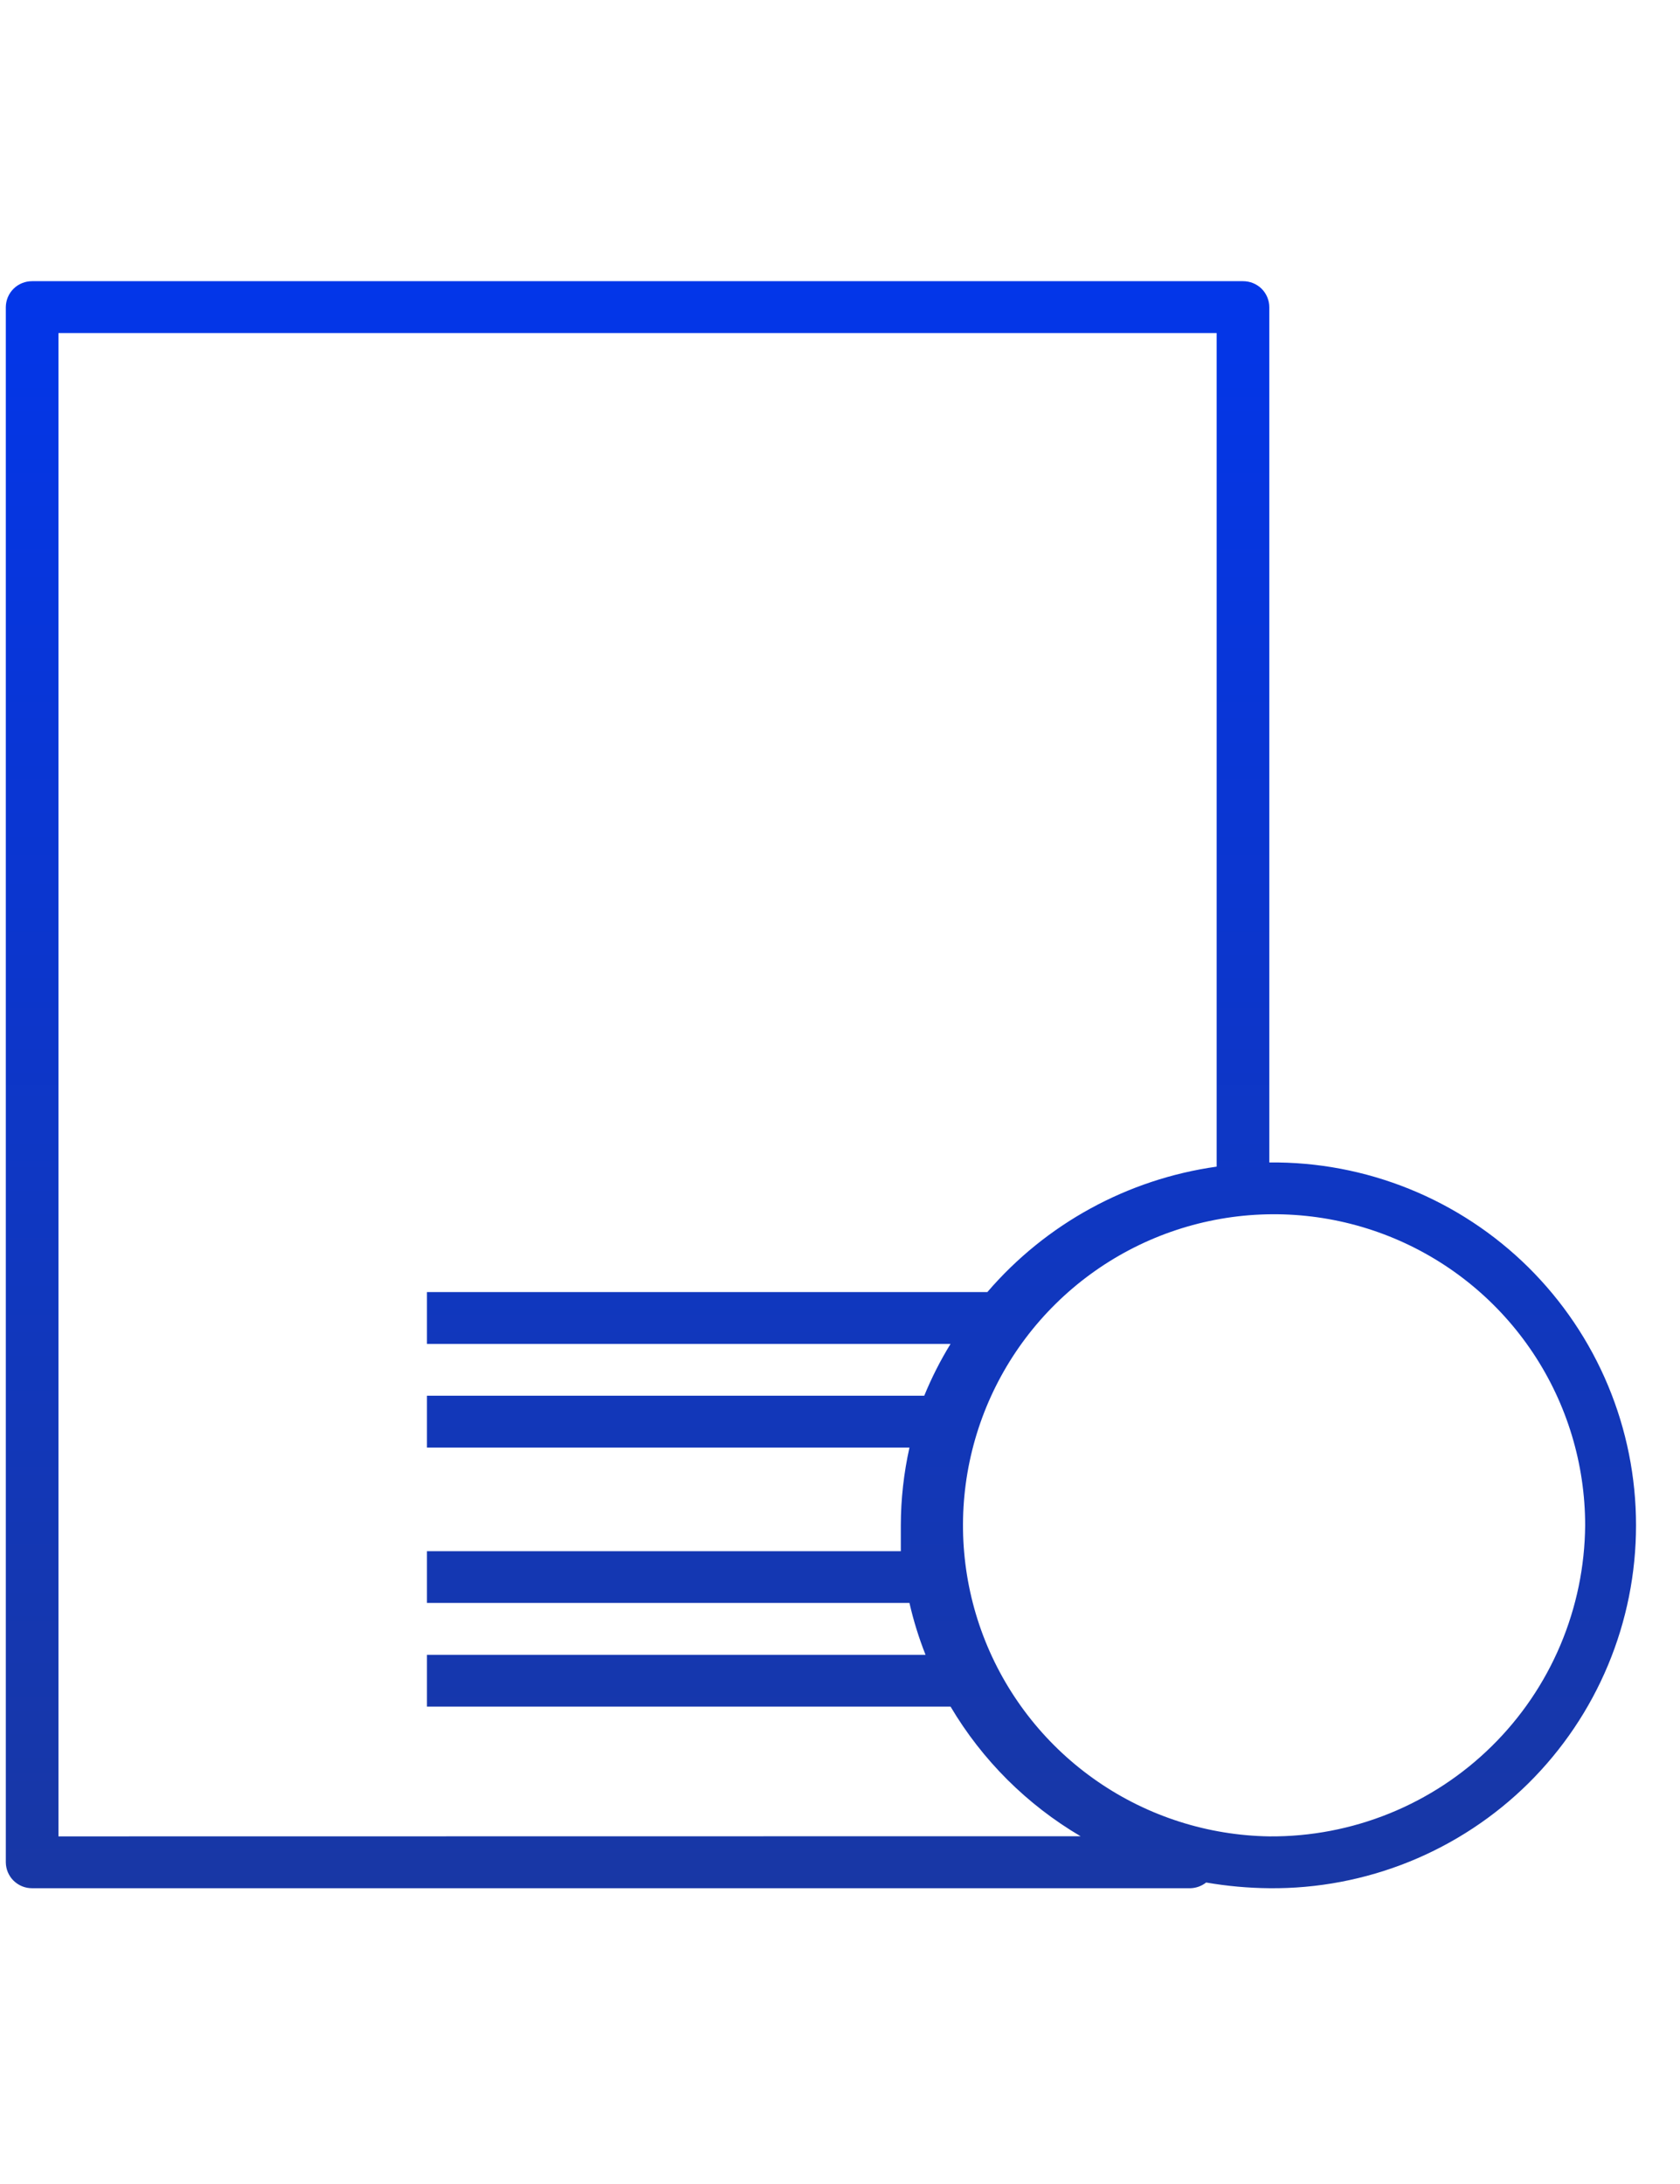 <svg width="20" height="26" viewBox="0 0 35 41" fill="none" xmlns="http://www.w3.org/2000/svg">
<g clip-path="url(#clip0_1_251)">
<g clip-path="url(#clip1_1_251)">
<g clip-path="url(#clip2_1_251)">
<path d="M26.444 21.968V4.148C26.444 4.077 26.429 4.006 26.401 3.94C26.373 3.874 26.333 3.814 26.282 3.764C26.231 3.714 26.17 3.675 26.104 3.648C26.038 3.621 25.967 3.608 25.895 3.608H0.669C0.598 3.608 0.527 3.621 0.461 3.648C0.395 3.675 0.334 3.714 0.283 3.765C0.232 3.815 0.192 3.874 0.164 3.94C0.136 4.006 0.122 4.077 0.121 4.148V36.548C0.122 36.619 0.136 36.69 0.164 36.756C0.192 36.821 0.232 36.881 0.283 36.931C0.334 36.981 0.395 37.021 0.461 37.048C0.527 37.075 0.598 37.088 0.669 37.088H24.799C24.918 37.085 25.034 37.043 25.128 36.969C25.563 37.044 26.003 37.084 26.444 37.088C27.444 37.098 28.435 36.91 29.362 36.535C30.288 36.16 31.131 35.605 31.842 34.902C32.552 34.199 33.116 33.362 33.501 32.439C33.886 31.517 34.084 30.527 34.084 29.527C34.084 28.528 33.886 27.538 33.501 26.616C33.116 25.693 32.552 24.857 31.842 24.153C31.131 23.45 30.288 22.895 29.362 22.52C28.435 22.145 27.444 21.957 26.444 21.968ZM1.218 36.008V4.688H25.347V22.055C23.49 22.316 21.792 23.245 20.57 24.668H8.895V25.748H19.803C19.591 26.093 19.408 26.454 19.255 26.828H8.895V27.908H18.947C18.829 28.439 18.768 28.982 18.767 29.527V30.067H8.895V31.145H18.947C19.031 31.513 19.143 31.874 19.282 32.225H8.895V33.304H19.803C20.463 34.419 21.395 35.348 22.512 36.005L1.218 36.008ZM26.443 36.008C25.166 35.988 23.923 35.592 22.87 34.867C21.818 34.144 21.003 33.125 20.527 31.939C20.052 30.753 19.938 29.453 20.199 28.203C20.46 26.952 21.085 25.807 21.996 24.91C22.906 24.014 24.061 23.406 25.315 23.164C26.57 22.922 27.868 23.057 29.046 23.55C30.225 24.044 31.231 24.874 31.939 25.938C32.646 27.001 33.024 28.25 33.024 29.528C33.017 30.386 32.842 31.233 32.508 32.023C32.174 32.813 31.688 33.529 31.076 34.131C30.465 34.733 29.742 35.208 28.947 35.53C28.152 35.852 27.301 36.015 26.443 36.008Z" fill="url(#paint0_linear_1_251)"/>
</g>
</g>
</g>
<defs>
<linearGradient id="paint0_linear_1_251" x1="17.103" y1="3.608" x2="17.103" y2="37.088" gradientUnits="userSpaceOnUse">
<stop stop-color="#0336E9"/>
<stop offset="1" stop-color="#1837A5"/>
</linearGradient>
<clipPath id="clip0_1_251">
<rect width="34" height="40" fill="white" transform="translate(0.121 0.348)"/>
</clipPath>
<clipPath id="clip1_1_251">
<rect width="34" height="40" fill="white" transform="translate(0.121 0.348)"/>
</clipPath>
<clipPath id="clip2_1_251">
<rect width="34" height="33.479" fill="white" transform="translate(0.121 3.608)"/>
</clipPath>
</defs>
</svg>
